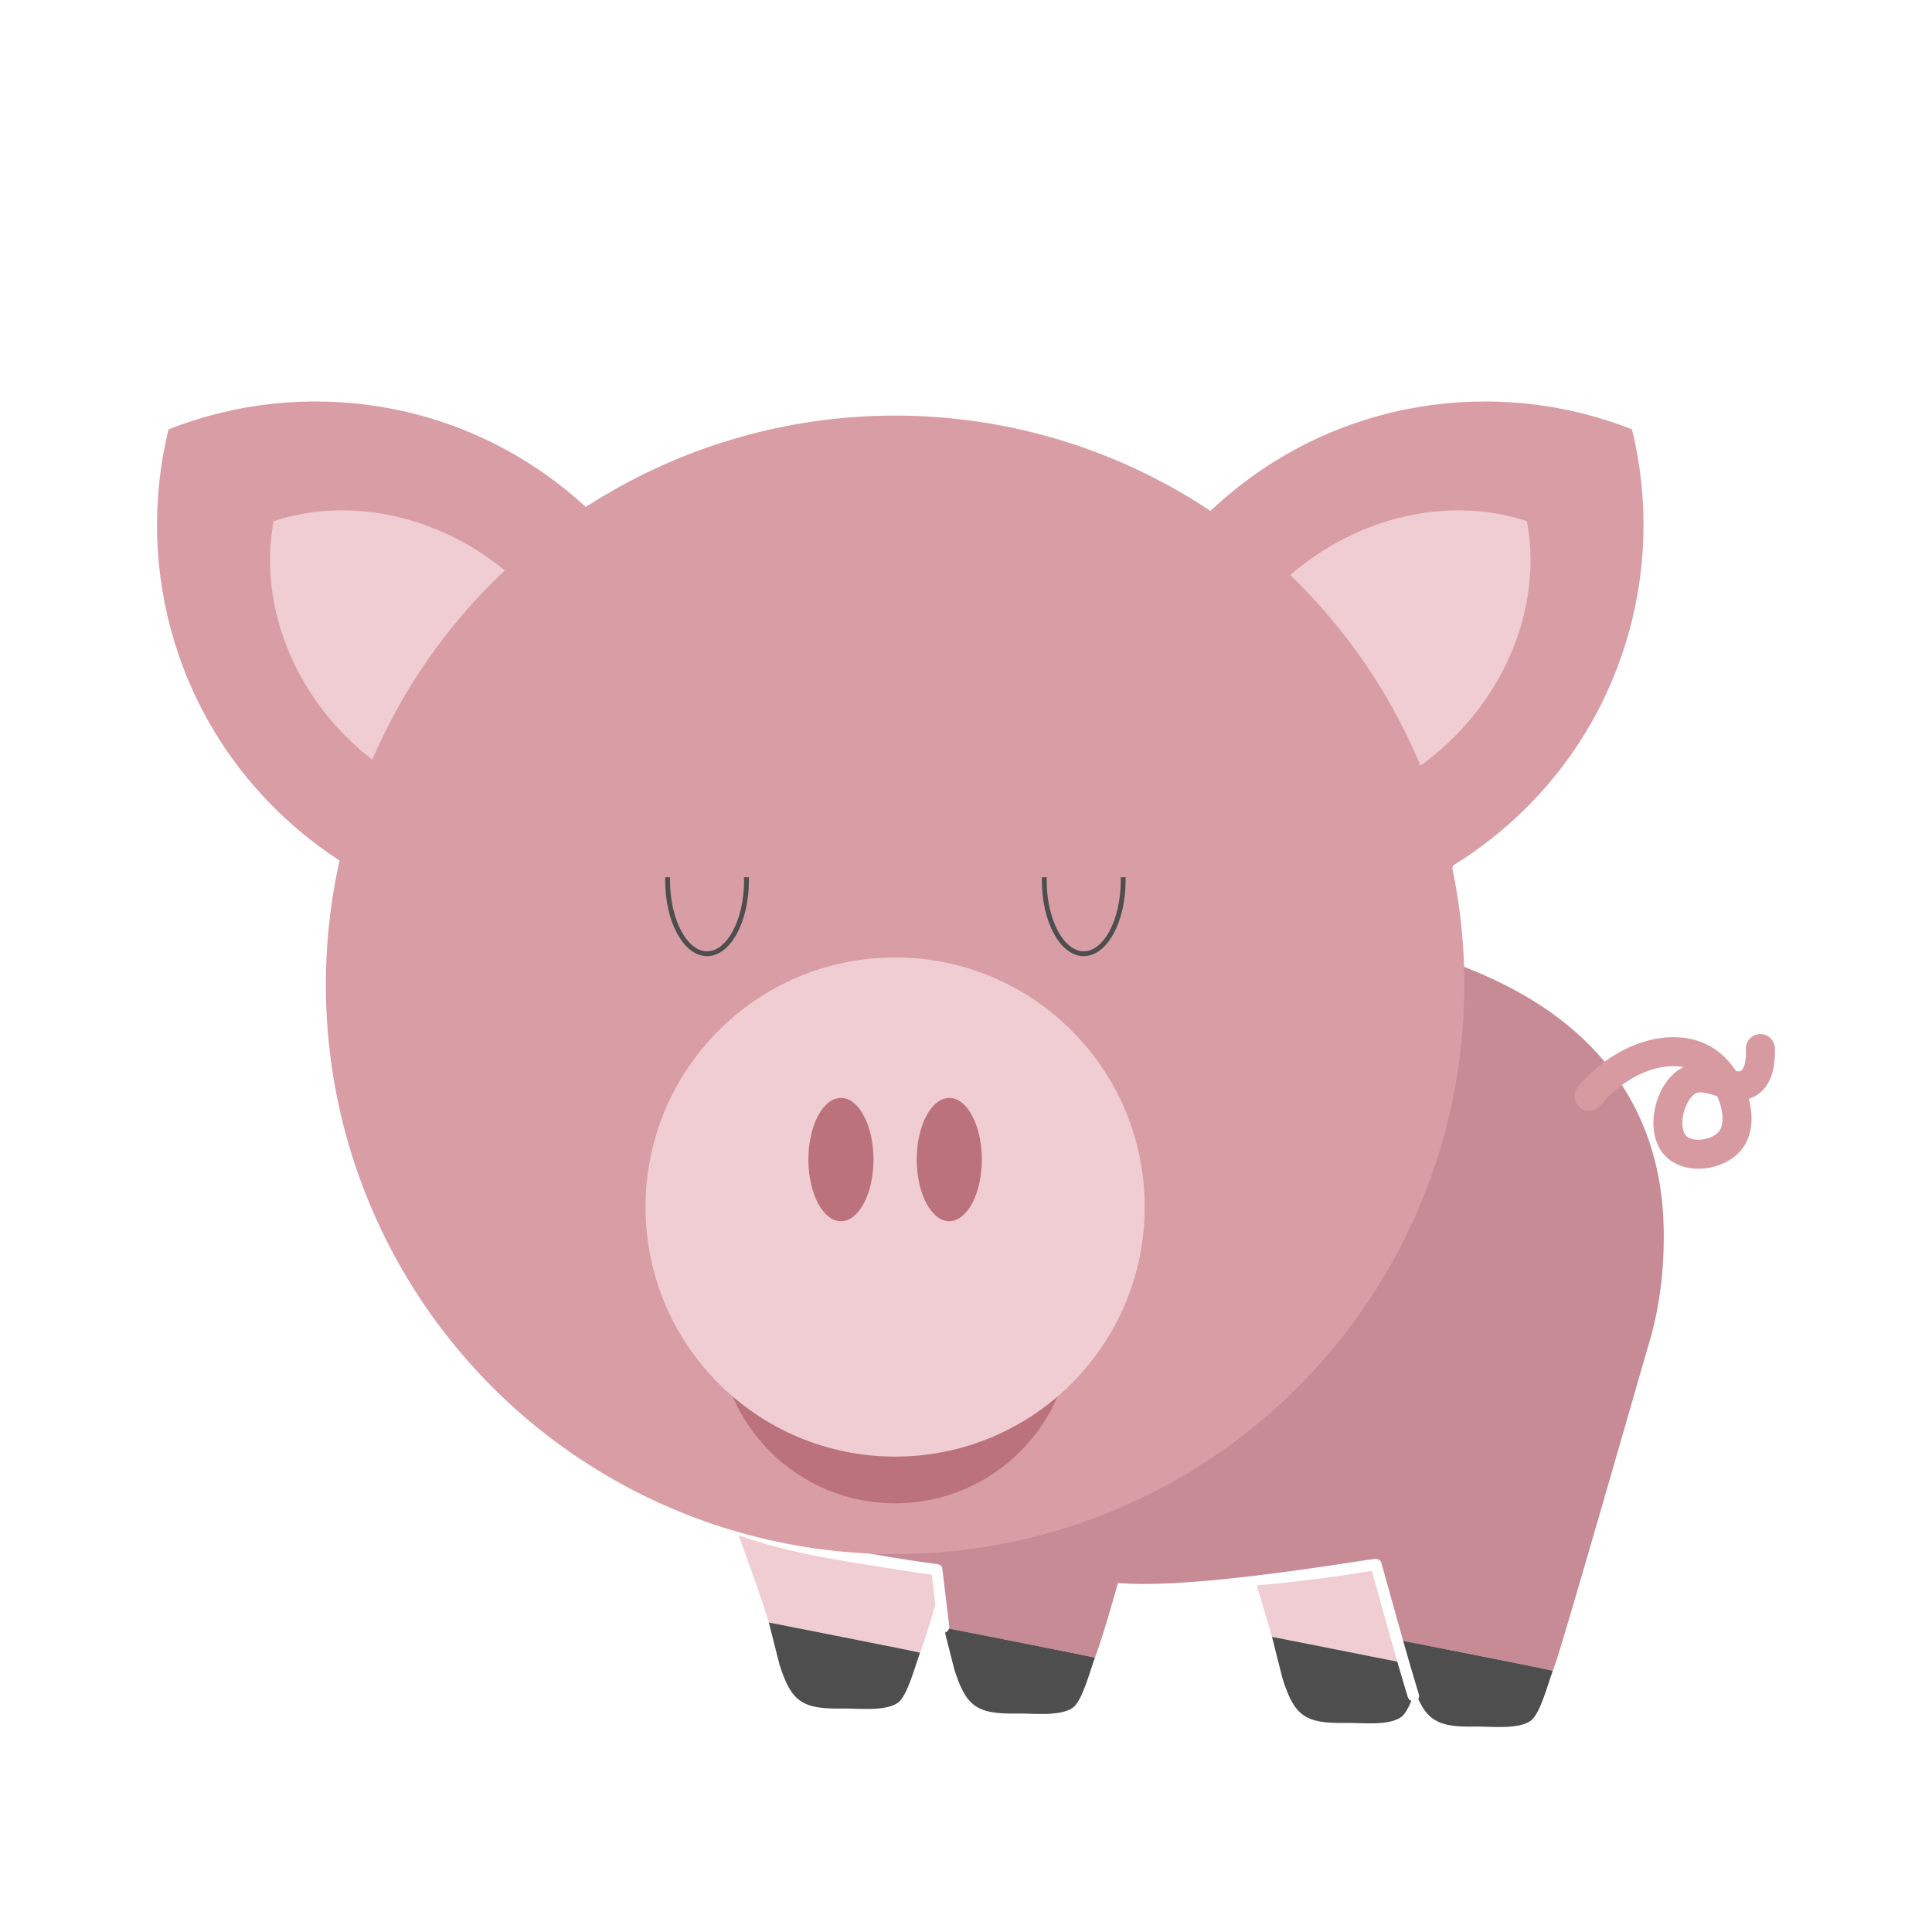 <?xml version="1.0" encoding="utf-8"?>
<!-- Generator: Adobe Illustrator 27.0.1, SVG Export Plug-In . SVG Version: 6.00 Build 0)  -->
<svg version="1.1" xmlns="http://www.w3.org/2000/svg" xmlns:xlink="http://www.w3.org/1999/xlink" x="0px" y="0px"
	 viewBox="0 0 799.92 799.92" style="enable-background:new 0 0 799.92 799.92;" xml:space="preserve">
<style type="text/css">
	.st0{fill-rule:evenodd;clip-rule:evenodd;fill:#FFFFFF;}
	.st1{fill-rule:evenodd;clip-rule:evenodd;fill:#FFFDFD;}
	.st2{fill-rule:evenodd;clip-rule:evenodd;fill:#FEFCFC;}
	.st3{fill-rule:evenodd;clip-rule:evenodd;fill:#FCFAFA;}
	.st4{fill-rule:evenodd;clip-rule:evenodd;fill:#FBF9F9;}
	.st5{fill-rule:evenodd;clip-rule:evenodd;fill:#F9F8F8;}
	.st6{fill-rule:evenodd;clip-rule:evenodd;fill:#F8F6F6;}
	.st7{fill-rule:evenodd;clip-rule:evenodd;fill:#F7F5F5;}
	.st8{fill-rule:evenodd;clip-rule:evenodd;fill:#F5F3F3;}
	.st9{fill-rule:evenodd;clip-rule:evenodd;fill:#F4F2F2;}
	.st10{fill-rule:evenodd;clip-rule:evenodd;fill:#F2F1F1;}
	.st11{fill-rule:evenodd;clip-rule:evenodd;fill:#F1EFEF;}
	.st12{fill-rule:evenodd;clip-rule:evenodd;fill:#EFEEEE;}
	.st13{fill-rule:evenodd;clip-rule:evenodd;fill:#EEEDED;}
	.st14{fill-rule:evenodd;clip-rule:evenodd;fill:#EDEBEB;}
	.st15{fill-rule:evenodd;clip-rule:evenodd;fill:#EBEAEA;}
	.st16{fill-rule:evenodd;clip-rule:evenodd;fill:#EAE8E8;}
	.st17{fill-rule:evenodd;clip-rule:evenodd;fill:#E8E7E7;}
	.st18{fill-rule:evenodd;clip-rule:evenodd;fill:#E7E6E6;}
	.st19{fill-rule:evenodd;clip-rule:evenodd;fill:#E6E4E4;}
	.st20{fill-rule:evenodd;clip-rule:evenodd;fill:#E4E3E3;}
	.st21{fill-rule:evenodd;clip-rule:evenodd;fill:#E3E2E2;}
	.st22{fill-rule:evenodd;clip-rule:evenodd;fill:#E1E0E0;}
	.st23{fill-rule:evenodd;clip-rule:evenodd;fill:#E0DFDF;}
	.st24{fill-rule:evenodd;clip-rule:evenodd;fill:#DFDDDD;}
	.st25{fill-rule:evenodd;clip-rule:evenodd;fill:#DDDCDC;}
	.st26{fill-rule:evenodd;clip-rule:evenodd;fill:#DCDBDB;}
	.st27{fill-rule:evenodd;clip-rule:evenodd;fill:#DAD9D9;}
	.st28{fill-rule:evenodd;clip-rule:evenodd;fill:#D9D8D8;}
	.st29{fill-rule:evenodd;clip-rule:evenodd;fill:#D7D7D7;}
	.st30{fill-rule:evenodd;clip-rule:evenodd;fill:#D6D5D5;}
	.st31{fill-rule:evenodd;clip-rule:evenodd;fill:#D5D4D4;}
	.st32{fill-rule:evenodd;clip-rule:evenodd;fill:#D3D2D2;}
	.st33{fill-rule:evenodd;clip-rule:evenodd;fill:#D2D1D1;}
	.st34{fill-rule:evenodd;clip-rule:evenodd;fill:#D0D0D0;}
	.st35{fill-rule:evenodd;clip-rule:evenodd;fill:#CFCECE;}
	.st36{fill-rule:evenodd;clip-rule:evenodd;fill:#CECDCD;}
	.st37{fill-rule:evenodd;clip-rule:evenodd;fill:#CCCCCC;}
	.st38{fill-rule:evenodd;clip-rule:evenodd;fill:#CBCACA;}
	.st39{fill-rule:evenodd;clip-rule:evenodd;fill:#C9C9C9;}
	.st40{fill-rule:evenodd;clip-rule:evenodd;fill:#C8C7C7;}
	.st41{fill-rule:evenodd;clip-rule:evenodd;fill:#C7C6C6;}
	.st42{fill-rule:evenodd;clip-rule:evenodd;fill:#C5C5C5;}
	.st43{fill-rule:evenodd;clip-rule:evenodd;fill:#C4C3C3;}
	.st44{fill-rule:evenodd;clip-rule:evenodd;fill:#C2C2C2;}
	.st45{fill-rule:evenodd;clip-rule:evenodd;fill:#C1C1C1;}
	.st46{fill-rule:evenodd;clip-rule:evenodd;fill:#BFBFBF;}
	.st47{fill-rule:evenodd;clip-rule:evenodd;fill:#BEBEBE;}
	.st48{fill-rule:evenodd;clip-rule:evenodd;fill:#BDBCBC;}
	.st49{fill-rule:evenodd;clip-rule:evenodd;fill:#BBBBBB;}
	.st50{fill-rule:evenodd;clip-rule:evenodd;fill:#BABABA;}
	.st51{fill-rule:evenodd;clip-rule:evenodd;fill:#B8B8B8;}
	.st52{fill-rule:evenodd;clip-rule:evenodd;fill:#B7B7B7;}
	.st53{fill:#4E4E4E;}
	.st54{fill:#C68B95;}
	.st55{fill:#EFCDD2;}
	.st56{fill-rule:evenodd;clip-rule:evenodd;fill:#DC9356;}
	.st57{fill-rule:evenodd;clip-rule:evenodd;fill:#C47B40;}
	.st58{fill-rule:evenodd;clip-rule:evenodd;fill:#F5E5D7;}
	.st59{fill-rule:evenodd;clip-rule:evenodd;fill:#4E4E4E;}
	
		.st60{fill-rule:evenodd;clip-rule:evenodd;fill:none;stroke:#4E4E4E;stroke-width:3.84;stroke-linecap:round;stroke-linejoin:round;stroke-miterlimit:22.926;}
	
		.st61{fill-rule:evenodd;clip-rule:evenodd;fill:none;stroke:#979797;stroke-width:2.4;stroke-linecap:round;stroke-linejoin:round;stroke-miterlimit:22.926;}
	.st62{fill-rule:evenodd;clip-rule:evenodd;fill:#ECC751;}
	.st63{fill-rule:evenodd;clip-rule:evenodd;fill:#DEAD4B;}
	.st64{fill-rule:evenodd;clip-rule:evenodd;fill:#B7CCCD;}
	.st65{fill-rule:evenodd;clip-rule:evenodd;fill:#A0BABB;}
	.st66{fill-rule:evenodd;clip-rule:evenodd;fill:#E9F3F4;}
	.st67{fill-rule:evenodd;clip-rule:evenodd;fill:#789D9B;}
	.st68{fill-rule:evenodd;clip-rule:evenodd;fill:#87542A;}
	.st69{fill-rule:evenodd;clip-rule:evenodd;fill:#D89DA5;}
	.st70{fill-rule:evenodd;clip-rule:evenodd;fill:#EFCDD2;}
	.st71{fill-rule:evenodd;clip-rule:evenodd;fill:#BC727D;}
	.st72{fill-rule:evenodd;clip-rule:evenodd;fill:#92B09A;}
	
		.st73{fill-rule:evenodd;clip-rule:evenodd;fill:none;stroke:#4E4E4E;stroke-width:4.8;stroke-linecap:round;stroke-linejoin:round;stroke-miterlimit:22.926;}
	.st74{fill-rule:evenodd;clip-rule:evenodd;fill:#7F9F86;}
	.st75{fill-rule:evenodd;clip-rule:evenodd;fill:#F7E4A4;}
	.st76{fill-rule:evenodd;clip-rule:evenodd;fill:#C4D2DB;}
	.st77{fill-rule:evenodd;clip-rule:evenodd;fill:#E7EFF5;}
	.st78{fill:none;stroke:#4D4D4D;stroke-width:3.854;stroke-linecap:round;stroke-linejoin:round;stroke-miterlimit:10;}
	.st79{fill-rule:evenodd;clip-rule:evenodd;fill:#4D4D4D;}
	.st80{fill:none;stroke:#FFFFFF;stroke-width:3.854;stroke-linecap:round;stroke-linejoin:round;stroke-miterlimit:10;}
	.st81{fill-rule:evenodd;clip-rule:evenodd;fill:#A7BCC9;}
	.st82{fill:none;stroke:#999999;stroke-width:2.427;stroke-linecap:round;stroke-linejoin:round;stroke-miterlimit:10;}
	.st83{fill-rule:evenodd;clip-rule:evenodd;fill:none;stroke:#4E4E4E;stroke-miterlimit:10;}
	.st84{fill:none;stroke:#D79AA1;stroke-width:12;stroke-linecap:round;stroke-miterlimit:10;}
	.st85{fill-rule:evenodd;clip-rule:evenodd;fill:none;stroke:#4E4E4E;stroke-width:2;stroke-miterlimit:10;}
</style>
<g id="BACKGROUND">
</g>
<g id="DESIGNED_BY_FREEPIK">
</g>
<g id="OBJECTS">
	<g>
		<path class="st54" d="M688.82,508.31c-0.32-15.17-3.06-28.26-7.39-39.62c-3.46-9.06-7.94-17-13.04-23.96
			c-23.75-32.38-60.93-43.56-70.93-47.91c-2.38-1.04-4.91-1.98-7.49-2.92c1.54-2.61,2.76-5.17,3.92-7.93
			c0.2-0.45,0.41-0.93,0.61-1.44c0.07-0.17,0.13-0.34,0.2-0.51c0.14-0.35,0.28-0.72,0.42-1.1c0.08-0.21,0.15-0.42,0.23-0.63
			c0.14-0.4,0.28-0.81,0.42-1.22c0.07-0.2,0.13-0.39,0.2-0.59c0.19-0.58,0.38-1.19,0.58-1.81c0.09-0.29,0.18-0.6,0.27-0.91
			c0.11-0.36,0.22-0.73,0.33-1.1c0.11-0.36,0.21-0.73,0.32-1.11c0.09-0.32,0.18-0.65,0.27-0.99c0.11-0.41,0.23-0.83,0.34-1.25
			c0.06-0.21,0.11-0.43,0.17-0.65c0.28-1.07,0.56-2.16,0.83-3.28c0.02-0.08,0.04-0.17,0.06-0.25c0.15-0.61,0.3-1.22,0.44-1.85
			c0.03-0.14,0.07-0.29,0.1-0.43c0.83-3.52,1.62-7.24,2.37-11.03l0,0c3.87-19.51,6.51-40.81,5.39-45.21
			c-1.84-7.18-50.77-2.62-67.18-0.75c-8.93,1.06-18.35,2.31-26.71,5.66c1.08,1.01,1.3,2.9-0.41,3.69
			c-20.31,9.33-31.48,35.47-26.95,56.87c4.38,20.68,15.95,39.92,35.29,49.59c2.71,1.35,0.21,5.33-2.48,3.98
			c-21.4-10.69-36.12-34.58-38.25-58.26c-1.78-19.79,7.61-42.2,24.67-53.24c-29.87-11.59-65.7-12.09-99.5-9.32
			c-0.04,1.17-0.83,2.37-2.33,2.43c-35.7,1.28-72.13,10.03-100.63,32.59c-19.66,15.57-34.38,35.56-45.71,57.8
			c-0.71,1.39-2.11,1.39-3.11,0.7c-0.94-0.65-1.53-1.89-0.87-3.19c8.81-17.3,19.81-33.6,33.53-47.28c-1.23-2.23-2.64-4.35-4.19-6.37
			c-0.82,0.4-1.84,0.39-2.69-0.39c-17.29-16.07-38.87-25.92-62.42-28.12c-1.3-0.12-2.01-1.07-2.16-2.09
			c-2.64,1.38-2.58,6.7-3.02,9.32c-0.93,5.58-1.9,11.2-2.27,16.85c-0.08,1.19-0.1,2.36-0.1,3.54c0.53,3.83,1.12,7.59,1.74,11.15
			c0.02,0.15,0.05,0.29,0.08,0.43c0.11,0.63,0.22,1.25,0.34,1.87c0.01,0.09,0.03,0.17,0.05,0.25c0.21,1.14,0.43,2.24,0.65,3.32
			c0.04,0.22,0.09,0.44,0.13,0.66c0.09,0.43,0.18,0.85,0.27,1.27c0.07,0.34,0.14,0.67,0.22,1c0.08,0.38,0.17,0.75,0.25,1.12
			c0.09,0.38,0.17,0.75,0.26,1.12c0.07,0.31,0.15,0.62,0.22,0.92c0.16,0.63,0.31,1.24,0.47,1.84c0.06,0.21,0.11,0.41,0.17,0.62
			c0.12,0.42,0.23,0.84,0.35,1.23c0.07,0.22,0.13,0.43,0.19,0.65c0.12,0.39,0.24,0.76,0.35,1.12c0.06,0.18,0.11,0.36,0.17,0.53
			c0.17,0.52,0.35,1.01,0.53,1.47c3.24,9.15,7.13,16.21,20.75,30.33c0.48,0.5,0.99,0.97,1.53,1.44c0.17,0.15,0.35,0.29,0.53,0.43
			c0.38,0.31,0.76,0.62,1.16,0.92c0.21,0.16,0.43,0.31,0.65,0.47c0.4,0.28,0.8,0.55,1.21,0.82c0.22,0.14,0.44,0.29,0.67,0.43
			c0.47,0.29,0.96,0.57,1.46,0.85c0.17,0.1,0.34,0.2,0.52,0.3c0.57,0.31,1.15,0.6,1.74,0.89c-4.12,4.37-8.64,8.45-12.5,12.88
			c-51.54,59.22-20.17,155.4,41.68,193.01c2.69,1.63,5.41,3.16,8.16,4.64c0.64-0.94,1.87-1.49,3.13-0.74
			c18.38,10.96,41.24,15.29,62.01,19.32c12.88,2.49,25.82,4.73,38.84,6.39c0.95,0.12,2.08,0.7,2.21,1.79
			c0.96,7.98,1.92,15.96,2.88,23.93c0.04,0.36,0.01,0.69-0.07,0.99c11.05,2.17,60.43,11.89,60.4,12.08
			c3.38-9.2,7.64-24.17,9.52-30.94c4.41,0.32,7.85,0.39,9.63,0.4c33.25,0.31,93.09-10.13,96.64-10.37c0.36-0.02,1.37-0.1,2.1,0.53
			c0.34,0.29,0.6,0.69,0.73,1.19c2.99,10.73,5.95,21.49,8.99,32.22c6.52,1.28,61.91,12.17,61.96,12.39c0.45-1.21,0.9-2.49,1.37-3.87
			c3.94-11.63,33.76-115.47,37.85-129.7C686.61,544,689.22,527.49,688.82,508.31z"/>
		<path class="st55" d="M386.03,654.2c-0.09-0.74-0.18-1.48-0.27-2.22c-0.08-0.01-0.14-0.02-0.23-0.03
			c-4.34-0.59-8.68-1.23-13.01-1.92c-21.56-3.44-45.36-6.67-66.7-14.35c4.56,12.49,10.16,28.15,12.51,36.08
			c0,0,62.67,12.31,62.61,12.51c2.03-5.52,4.37-13.11,6.33-19.77C386.85,661.07,386.44,657.63,386.03,654.2z"/>
		<path class="st55" d="M520.39,656.41c2,6.81,4.35,14.8,6.28,21.31c0,0,33.98,6.67,51.87,10.27c-3.62-12.51-7.06-25.08-10.55-37.62
			C552.24,653.02,536.34,655.02,520.39,656.41z"/>
		<path class="st53" d="M322.77,689.28c4.87,15.3,9.33,18.44,26.06,18.11c6.08-0.12,17.79,1.36,23-2.44
			c3.85-2.81,7.06-15.11,8.99-20.34c0.04-0.11,0.08-0.23,0.12-0.33c0.08-0.2-62.61-12.51-62.61-12.51S322.49,688.39,322.77,689.28z"
			/>
		<path class="st53" d="M391.27,675.98c1.13,4.51,3.68,14.68,3.9,15.37c4.87,15.3,9.33,18.44,26.06,18.11
			c6.08-0.12,17.79,1.36,23-2.44c3.85-2.81,7.06-15.11,8.99-20.34c0.04-0.11,0.08-0.23,0.12-0.33c0.07-0.18-49.35-9.91-60.4-12.08
			C392.71,675.11,392.03,675.71,391.27,675.98z"/>
		<path class="st53" d="M582.9,702.69c-1.5-4.89-2.95-9.79-4.37-14.7c-17.89-3.6-51.87-10.27-51.87-10.27s4.15,16.63,4.44,17.52
			c4.87,15.3,9.33,18.44,26.06,18.11c6.08-0.12,17.79,1.36,23-2.44c1.51-1.1,2.91-3.66,4.19-6.68
			C583.71,704,583.15,703.51,582.9,702.69z"/>
		<path class="st53" d="M642.92,691.76c-0.05-0.22-55.45-11.11-61.96-12.39c2.11,7.42,4.25,14.83,6.51,22.2
			c0.23,0.75,0.09,1.37-0.25,1.84c4.24,9.57,9.66,11.74,23.6,11.46c6.08-0.12,17.79,1.36,23-2.44
			C637.74,709.57,641,696.79,642.92,691.76L642.92,691.76z"/>
	</g>
	<g>
		<path class="st69" d="M454.35,371.21c55.7,21.95,121.41,12.8,169.59-29.31c48.19-42.11,66.05-106.01,51.76-164.14
			c-55.7-21.95-121.41-12.8-169.59,29.31C457.92,249.18,440.06,313.08,454.35,371.21z"/>
		<path class="st70" d="M497.85,333.2c31.21,10.36,69.33,2.78,98.57-22.78c29.25-25.56,41.86-62.31,35.78-94.63
			c-31.21-10.36-69.33-2.78-98.57,22.78C504.38,264.12,491.77,300.87,497.85,333.2z"/>
		<path class="st69" d="M291.14,371.21c-55.7,21.95-121.41,12.8-169.59-29.31C73.37,299.79,55.5,235.89,69.79,177.76
			c55.7-21.95,121.41-12.8,169.59,29.31C287.57,249.18,305.44,313.08,291.14,371.21z"/>
		<path class="st70" d="M247.64,333.19c-31.21,10.36-69.33,2.78-98.57-22.78c-29.25-25.56-41.86-62.31-35.78-94.63
			c31.21-10.36,69.33-2.78,98.57,22.78C241.11,264.12,253.73,300.87,247.64,333.19z"/>
		<circle class="st69" cx="370.61" cy="407.76" r="235.69"/>
		<circle class="st71" cx="370.61" cy="549.14" r="73.29"/>
		<path class="st85" d="M292.74,394.88c9,0,16.34-13.64,16.34-30.37c0-16.73-7.34-30.37-16.34-30.37c-9,0-16.34,13.64-16.34,30.37
			C276.41,381.23,283.75,394.88,292.74,394.88z"/>
		<path class="st85" d="M448.7,394.88c9,0,16.34-13.64,16.34-30.37c0-16.73-7.34-30.37-16.34-30.37c-9,0-16.34,13.64-16.34,30.37
			C432.36,381.23,439.7,394.88,448.7,394.88z"/>
		<circle class="st70" cx="370.61" cy="499.75" r="103.34"/>
		<g>
			<path class="st71" d="M348.18,505.62c7.42,0,13.48-11.46,13.48-25.52c0-14.06-6.05-25.52-13.48-25.52s-13.48,11.46-13.48,25.52
				C334.7,494.16,340.75,505.62,348.18,505.62z"/>
			<path class="st71" d="M393.04,505.62c7.42,0,13.48-11.46,13.48-25.52c0-14.06-6.05-25.52-13.48-25.52s-13.48,11.46-13.48,25.52
				C379.56,494.16,385.61,505.62,393.04,505.62z"/>
		</g>
	</g>
	<path class="st84" d="M657.96,453.83c15.07-17.86,36.19-22.62,48.36-14.7c10.44,6.8,17.03,24.72,9.91,33.29
		c-4.9,5.9-16.45,7.52-21.98,2.46c-7.19-6.57-3-23.28,5.06-27.49c8.22-4.3,18.12,5.66,25.04,0.84c4.1-2.86,4.68-9.19,4.52-14.1"/>
	<rect x="230.06" y="314.7" class="st69" width="263.19" height="48.52"/>
</g>
</svg>
